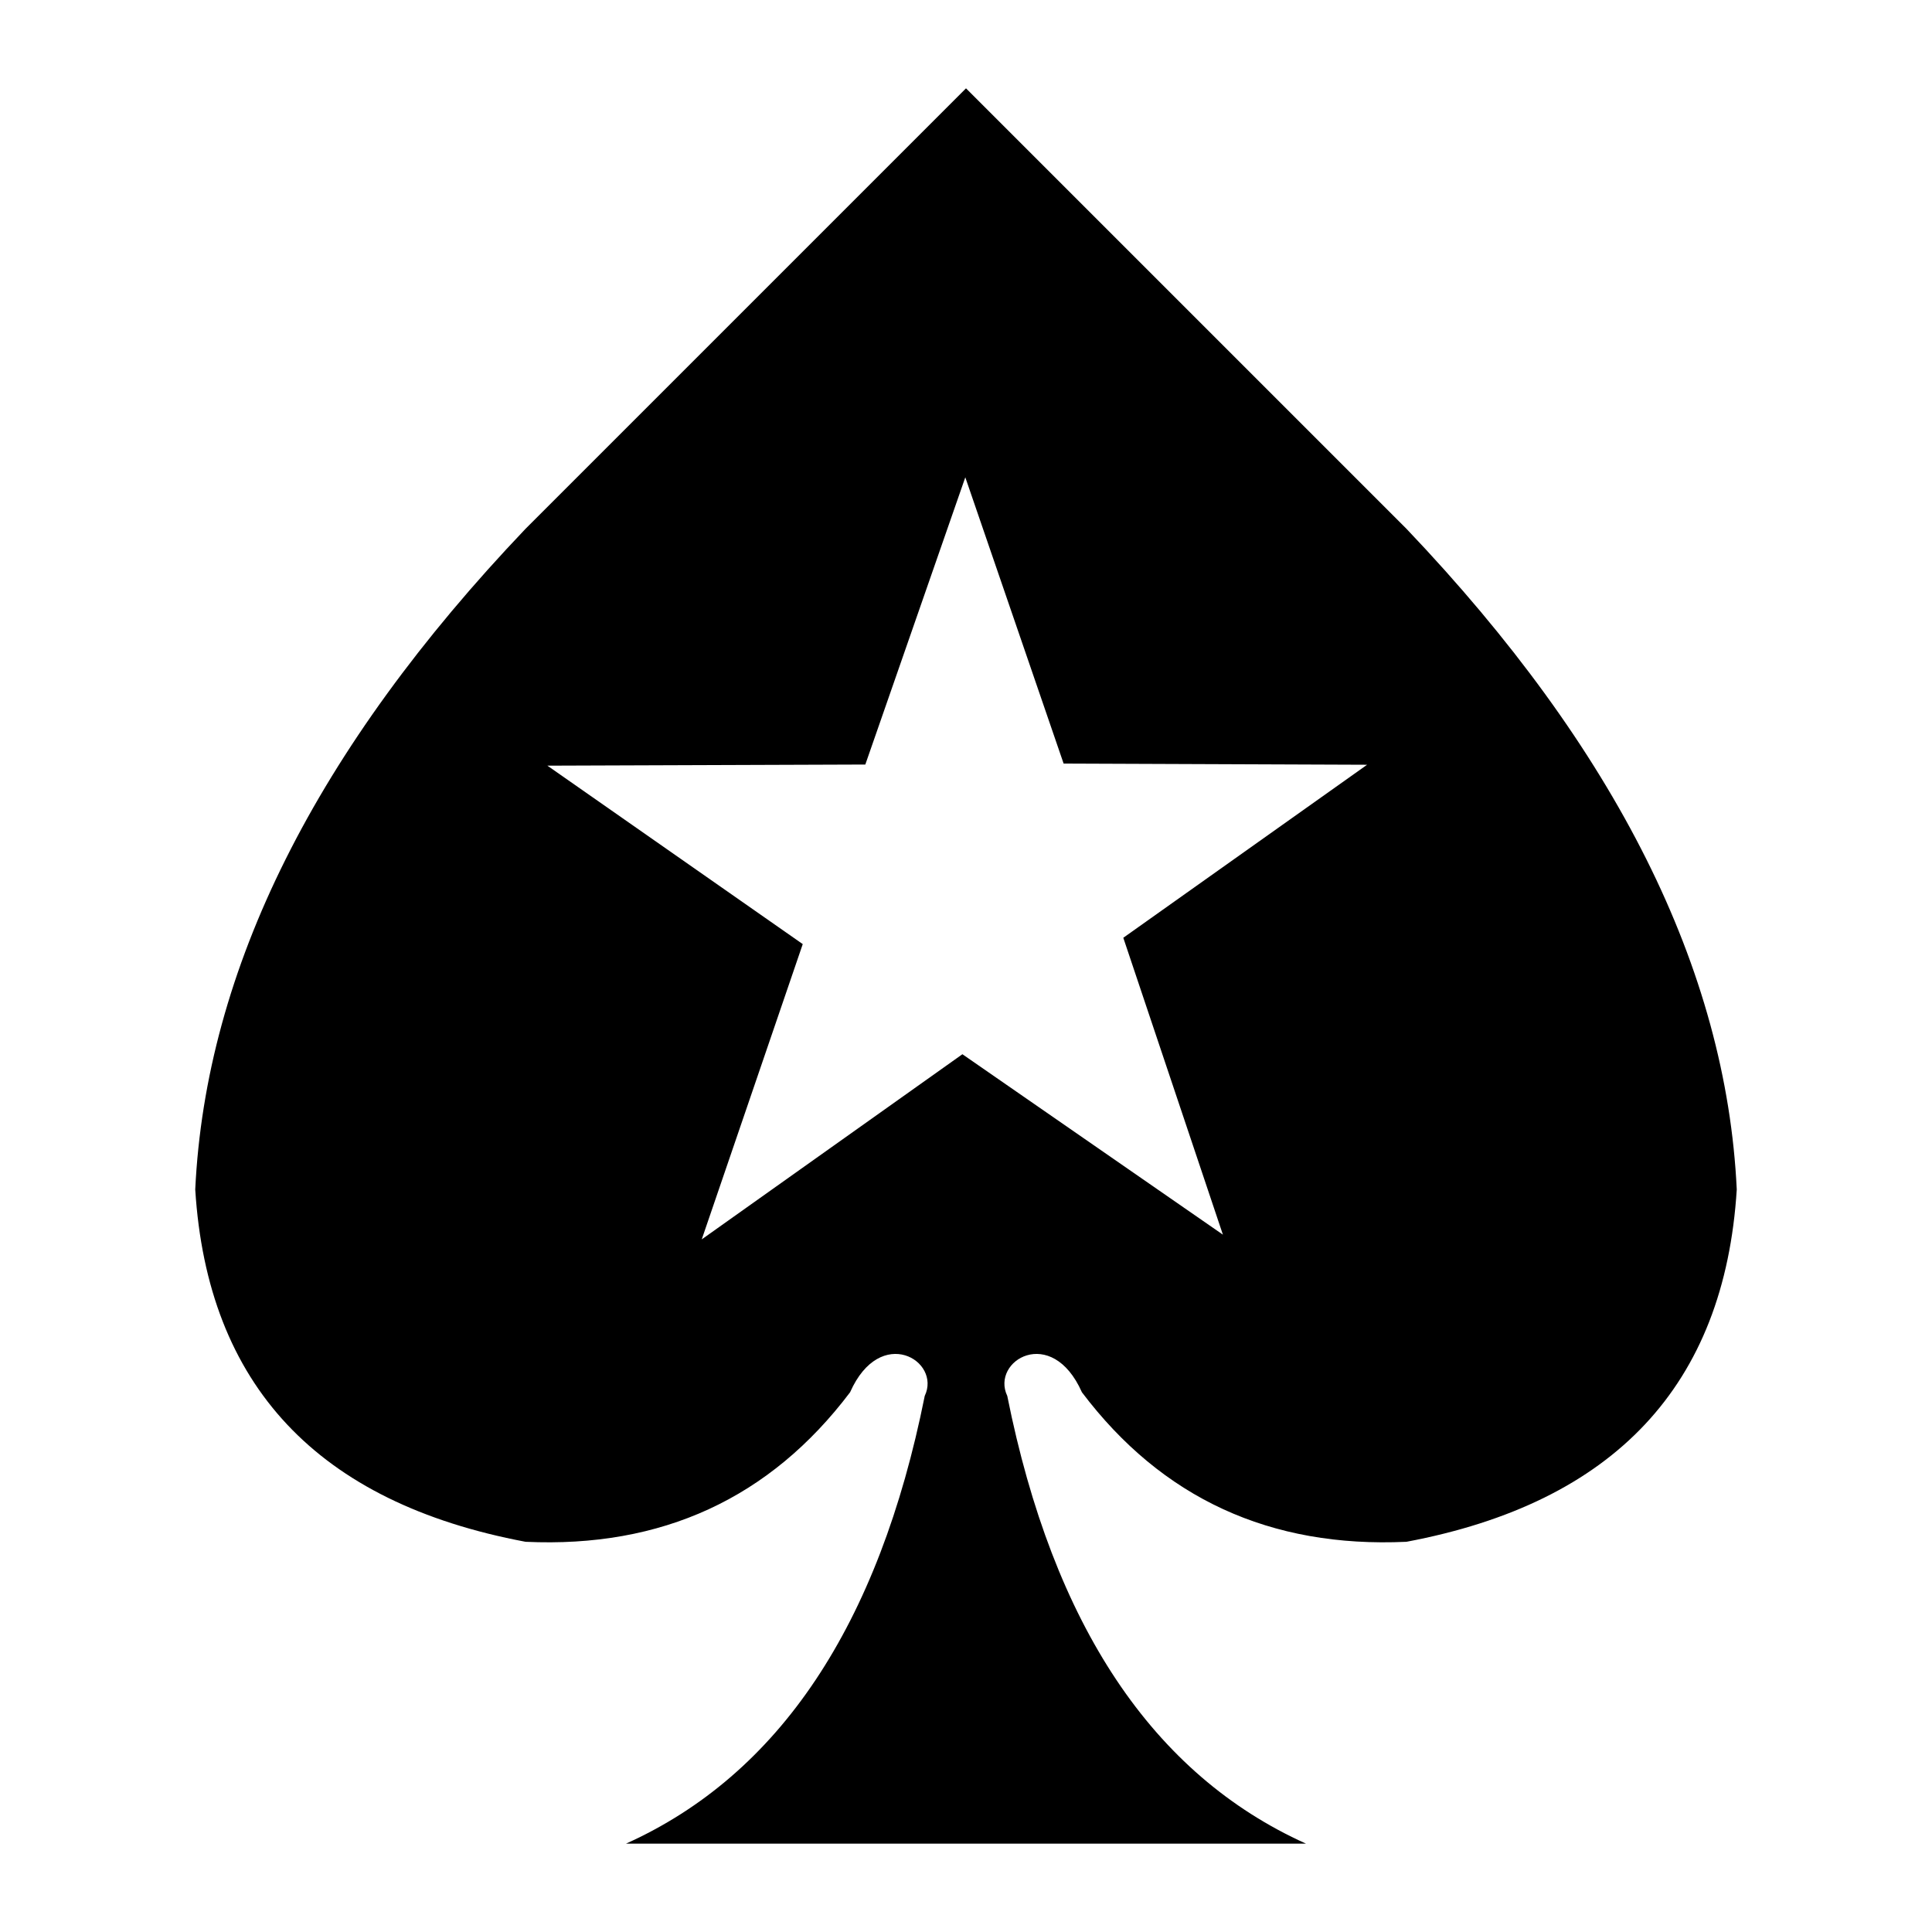 <?xml version="1.0" encoding="utf-8" standalone="no"?><svg xmlns:android="http://schemas.android.com/apk/res/android" height="360.0" width="360.0" xmlns="http://www.w3.org/2000/svg">
    <path d="M180.00,98.53L180.00,16.46L262.07,98.53Q320.69,160.09,323.62,221.64Q320.20,276.35,262.07,287.29Q223.97,289.05,201.60,259.43C195.96,246.72,184.56,253.55,187.69,260.11Q200.52,324.23,243.36,343.54L180.00,343.54L116.64,343.54Q159.48,324.23,172.31,260.11C175.44,253.55,164.04,246.72,158.40,259.43Q136.03,289.05,97.93,287.29Q39.80,276.35,36.38,221.64Q39.31,160.09,97.93,98.53L180.00,16.46L180.00,98.53zM161.24,142.46L102.00,142.67L149.58,175.92L130.76,230.94L179.33,196.44L227.87,230.06L209.31,174.74L254.74,142.50L198.19,142.28L179.87,88.94L161.24,142.46z" fill="#000000" fill-opacity="1.0" fill-rule="nonZero" stroke-linecap="square" stroke-linejoin="miter"/>
</svg>
